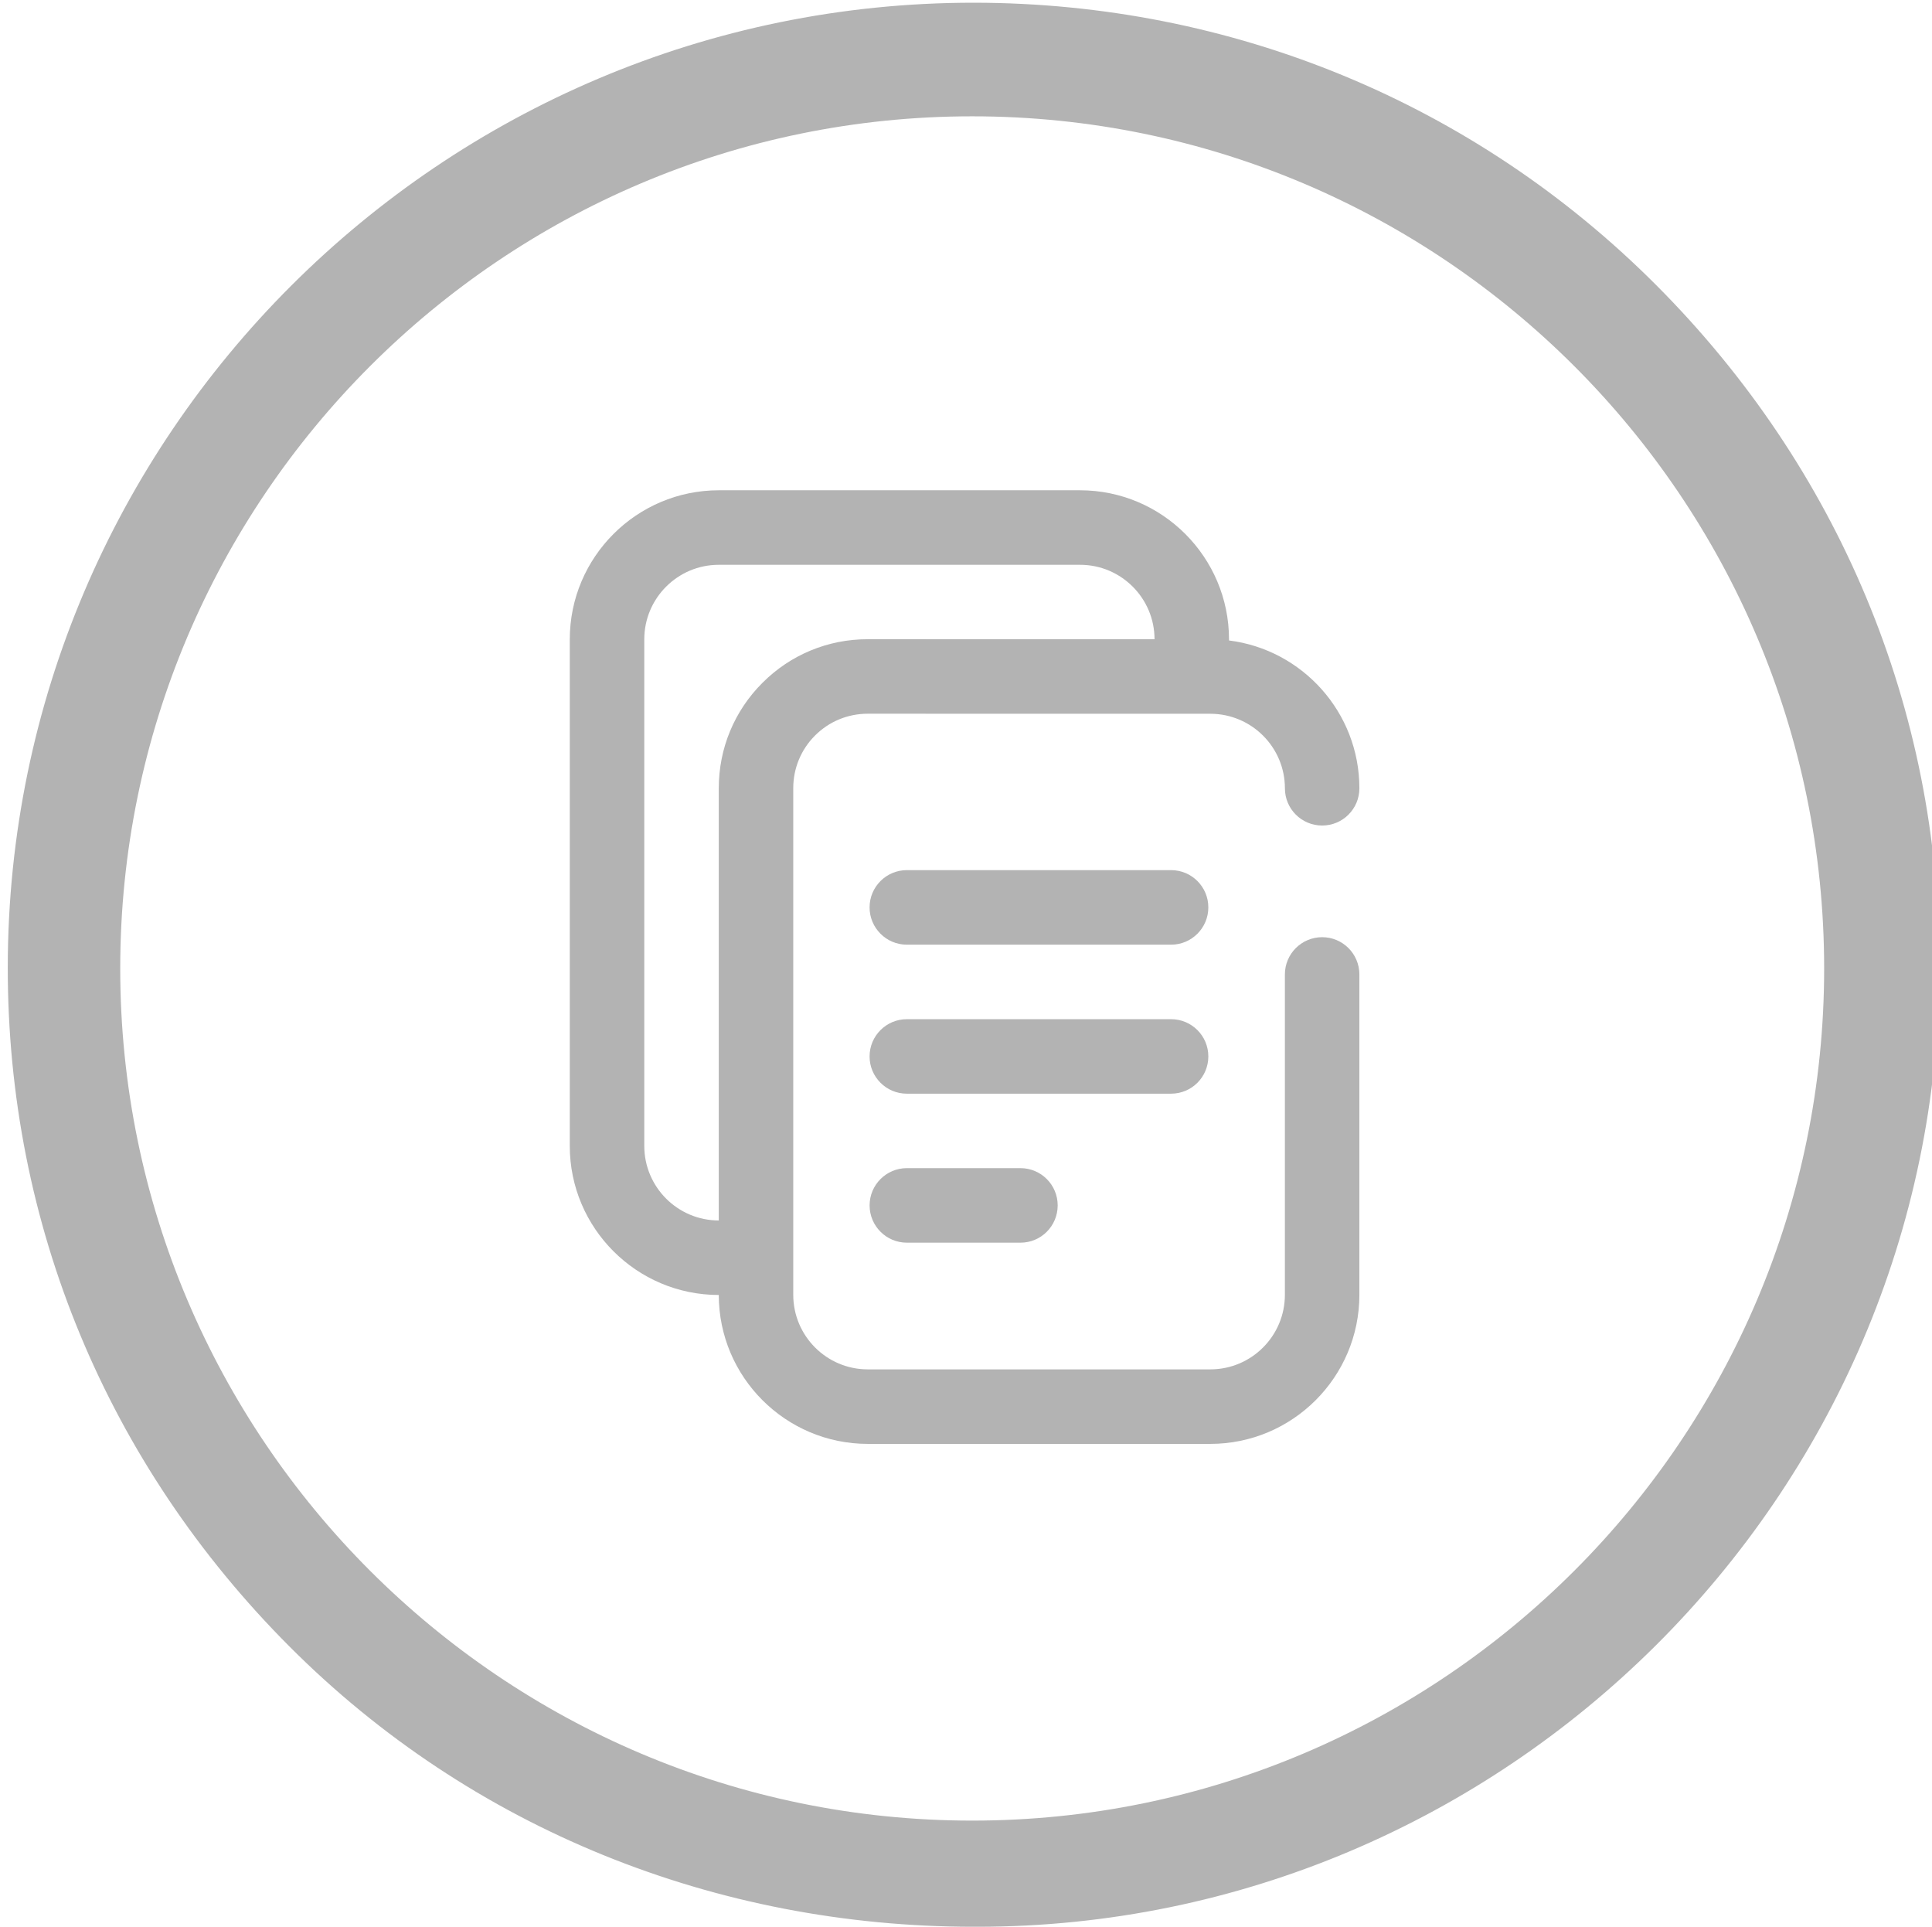 <?xml version="1.0" encoding="utf-8"?>
<!-- Generator: Adobe Illustrator 16.0.0, SVG Export Plug-In . SVG Version: 6.00 Build 0)  -->
<!DOCTYPE svg PUBLIC "-//W3C//DTD SVG 1.1//EN" "http://www.w3.org/Graphics/SVG/1.1/DTD/svg11.dtd">
<svg version="1.1" id="Capa_1" xmlns="http://www.w3.org/2000/svg" xmlns:xlink="http://www.w3.org/1999/xlink" x="0px" y="0px"
	 width="77.102px" height="76.876px" viewBox="0 0 77.102 76.876" enable-background="new 0 0 77.102 76.876" xml:space="preserve">
<g>
	<path fill="#B3B3B3" d="M77.398,38.549C77.41,28.266,73.364,18.66,66.1,11.38S49.146,0.118,38.863,0.108
		c-21.247,0-38.531,17.269-38.553,38.476C0.3,48.867,4.289,58.416,11.553,65.695c7.264,7.28,17.026,11.182,27.31,11.182h0.028l0,0
		H39C60,76.876,77.377,59.756,77.398,38.549z M4.798,38.641c0-18.748,15.252-34,34-34c18.747,0,34,15.252,34,34s-15.253,34-34,34
		C20.05,72.64,4.798,57.388,4.798,38.641z"/>
	<g>
		<g>
			<g>
				<g>
					<path fill="#B3B3B3" d="M48.222,36.204c0-0.82-0.665-1.486-1.485-1.486H36.189c-0.82,0-1.486,0.666-1.486,1.486
						s0.666,1.488,1.486,1.488h10.547C47.557,37.692,48.222,37.024,48.222,36.204z"/>
				</g>
			</g>
		</g>
		<g>
			<g>
				<g>
					<path fill="#B3B3B3" d="M48.222,42.151c0-0.82-0.665-1.486-1.485-1.486H36.189c-0.82,0-1.486,0.666-1.486,1.486
						s0.666,1.486,1.486,1.486h10.547C47.557,43.637,48.222,42.971,48.222,42.151z"/>
				</g>
			</g>
		</g>
		<g>
			<g>
				<g>
					<path fill="#B3B3B3" d="M42.21,48.094c0-0.82-0.664-1.486-1.486-1.486h-4.534c-0.82,0-1.486,0.666-1.486,1.486
						c0,0.822,0.666,1.488,1.486,1.488h4.534C41.546,49.583,42.21,48.917,42.21,48.094z"/>
				</g>
			</g>
		</g>
		<g>
			<g>
				<g>
					<path fill="#B3B3B3" d="M51.277,38.881v12.781c0,1.641-1.333,2.975-2.975,2.975H34.63c-1.64,0-2.973-1.334-2.973-2.975V31.45
						c0-0.795,0.308-1.541,0.87-2.104c0.563-0.561,1.308-0.869,2.103-0.869l0,0l13.675,0.002c1.64,0.002,2.973,1.334,2.973,2.973
						c0,0.822,0.665,1.486,1.487,1.486c0.82,0,1.485-0.664,1.485-1.486c0-3.025-2.272-5.531-5.203-5.898v-0.045
						c0-3.279-2.668-5.947-5.943-5.947H28.685c-3.278,0-5.946,2.668-5.946,5.947v20.215c0,3.277,2.668,5.945,5.946,5.945
						c0.002,3.277,2.669,5.941,5.945,5.941h13.673c3.28,0,5.947-2.668,5.947-5.947V38.881c0-0.822-0.665-1.488-1.485-1.488
						C51.942,37.393,51.277,38.059,51.277,38.881z M30.427,27.245c-1.124,1.123-1.742,2.617-1.742,4.205v17.246
						c-1.64,0-2.973-1.334-2.973-2.973V25.508c0-1.639,1.333-2.973,2.973-2.973h14.419c1.638,0,2.971,1.332,2.971,2.971
						l-11.443-0.002H34.63C33.041,25.504,31.549,26.122,30.427,27.245z"/>
				</g>
			</g>
		</g>
	</g>
</g>
</svg>

